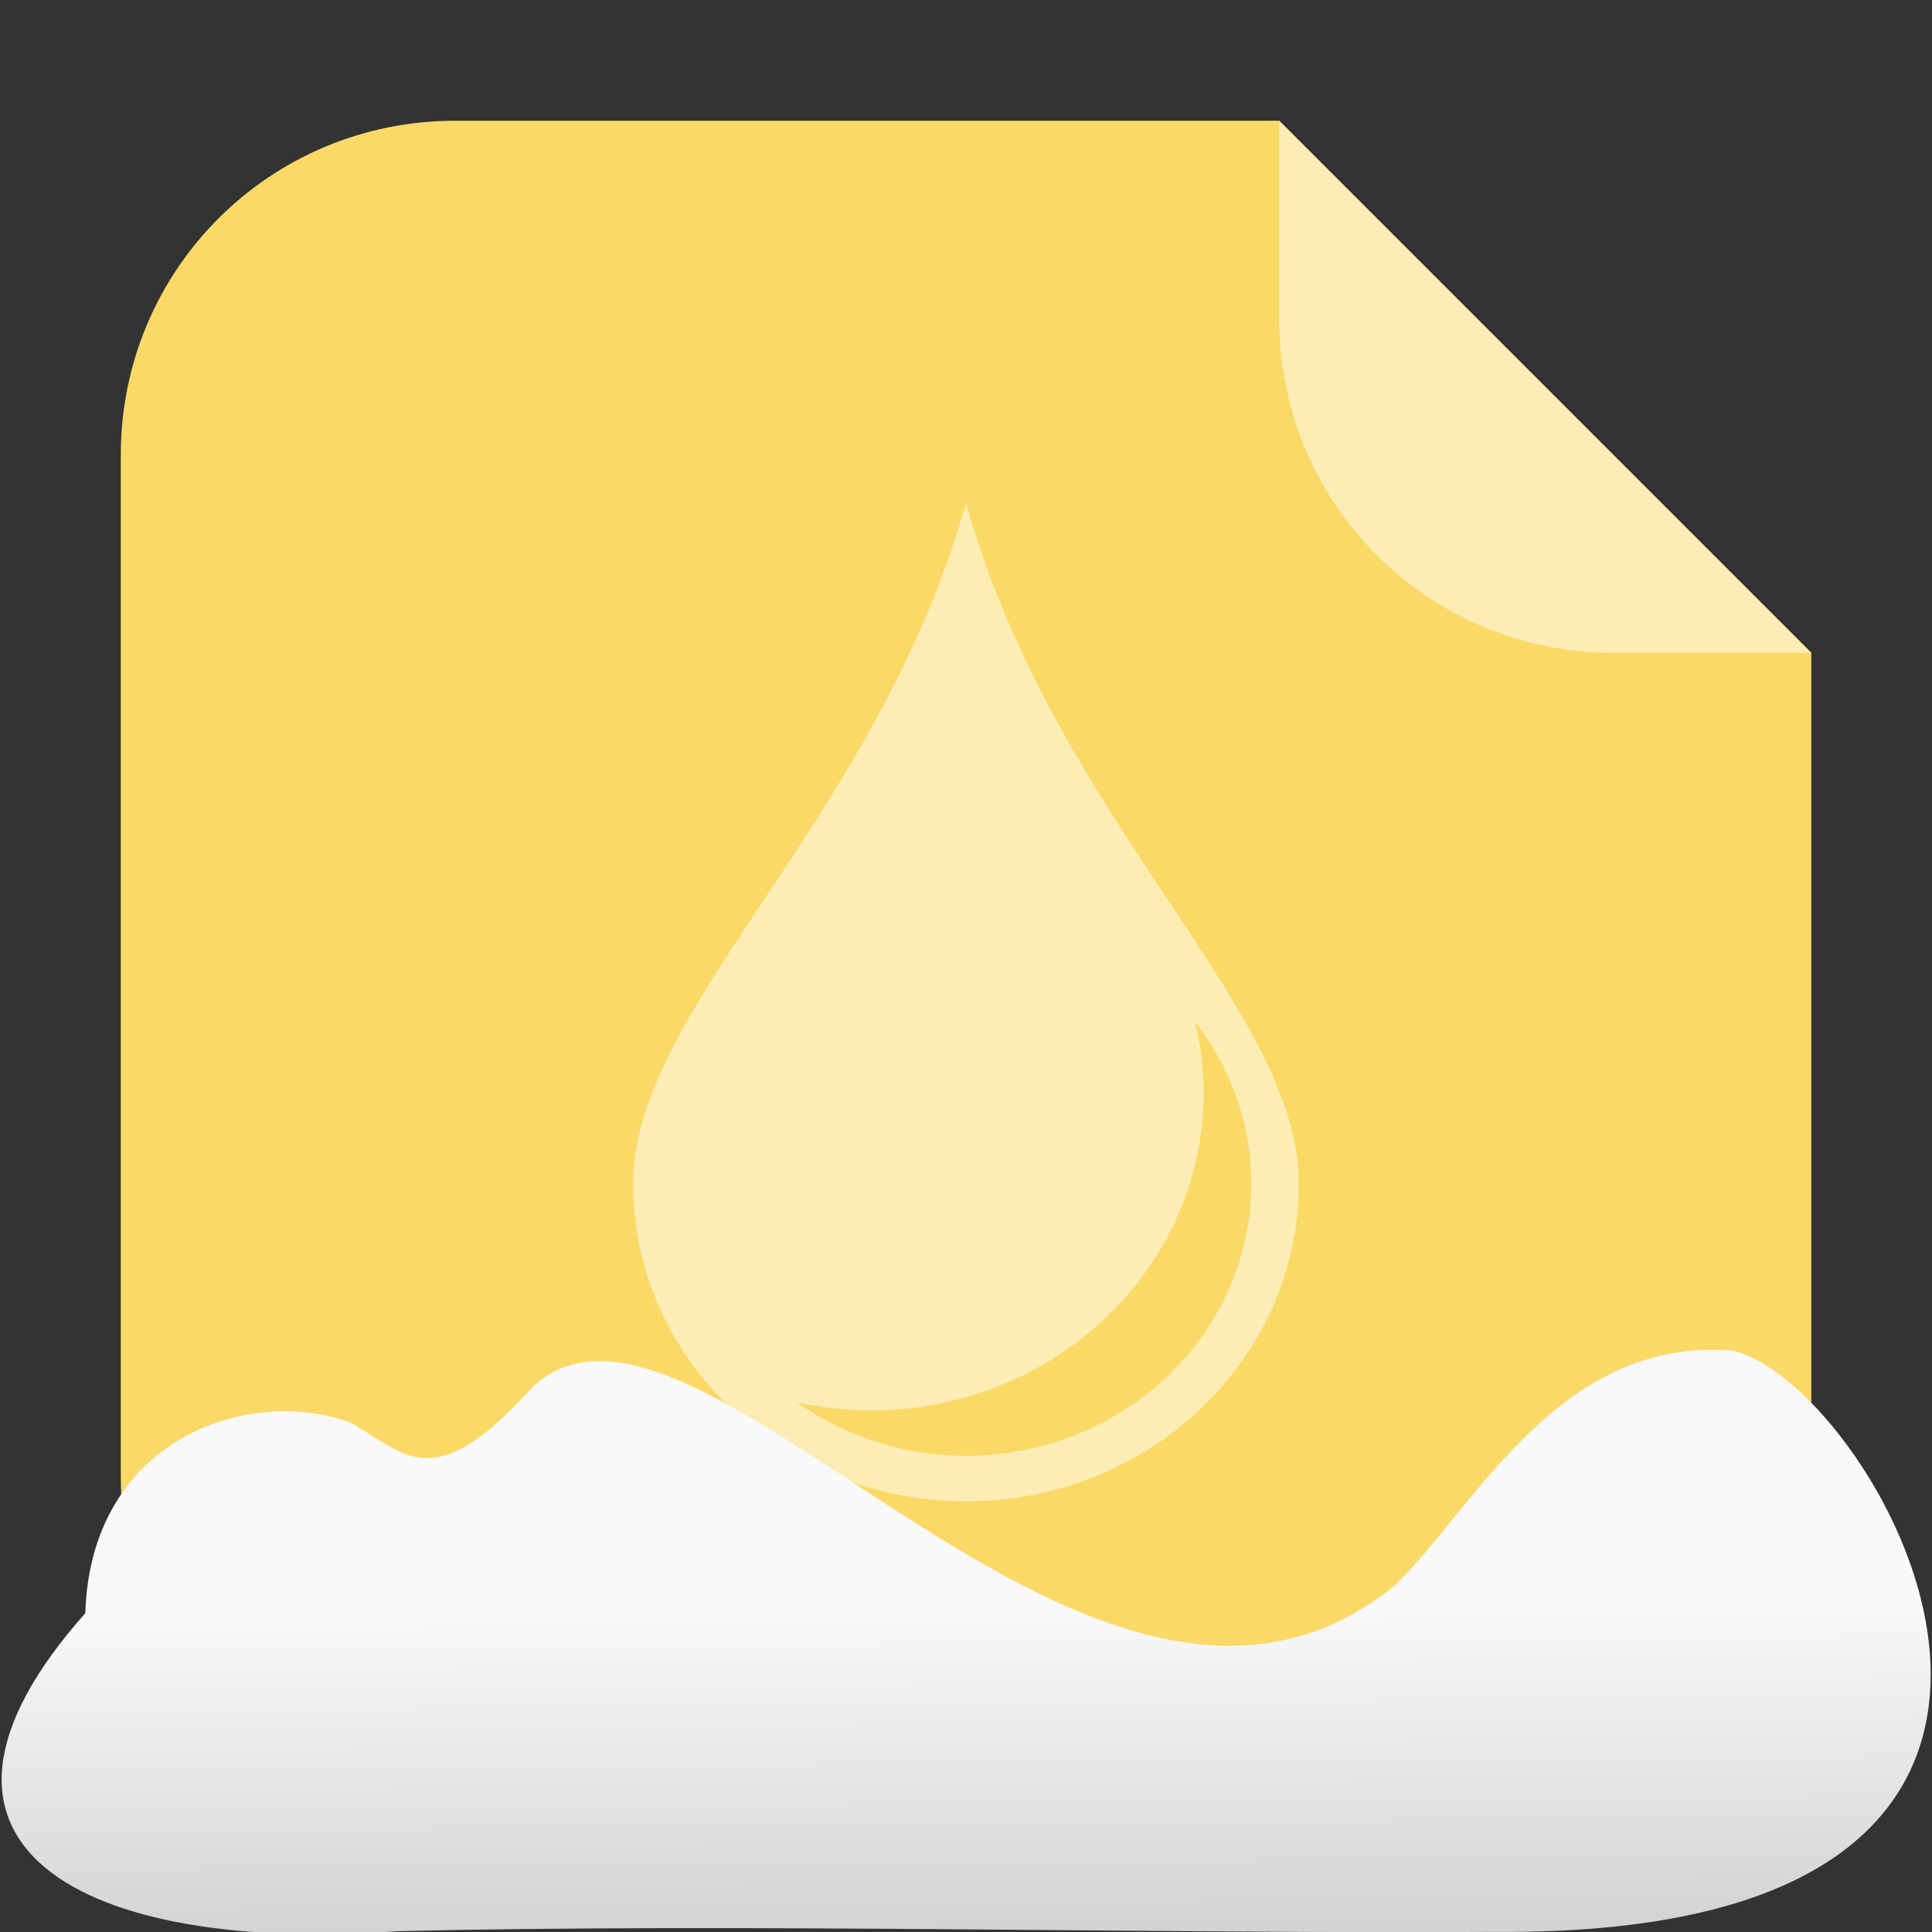 <svg xmlns="http://www.w3.org/2000/svg" viewBox="0 0 32 32"><rect x="0" y="0" width="32" height="32" fill="#333333" stroke="none"/><defs><linearGradient gradientTransform="matrix(-2.548 0 0-2.619 187.08 313.32)" id="0" x1="67.821" y1="109.43" x2="67.781" y2="104.33" gradientUnits="userSpaceOnUse"><stop stop-color="#f9f9f9"/><stop offset="1" stop-color="#999"/></linearGradient></defs><g transform="translate(52.18 1.433)" fill-rule="evenodd"><path d="m-30.992.567h-13.651c-3.066 0-5.536 2.468-5.536 5.534v16.93c0 3.066 2.47 5.536 5.536 5.536h16.93c3.066 0 5.534-2.47 5.534-5.536v-13.651" fill="#fad967"/><path d="m-22.18 9.38l-8.813-8.813v3.279c0 3.066 2.468 5.534 5.534 5.534z" fill="#fcedb4"/></g><path d="m16 8.328c-1.477 5.262-5.512 8.369-5.512 11.276 0 2.906 2.468 5.262 5.512 5.262 3.044 0 5.512-2.357 5.512-5.262 0-2.906-4.04-6.01-5.512-11.276m3.79 8.59a4.725 4.51 0 0 1 .935 2.685 4.725 4.51 0 0 1 -4.725 4.51 4.725 4.51 0 0 1 -2.809 -.89 5.512 5.262 0 0 0 1.234 .138 5.512 5.262 0 0 0 5.512 -5.262 5.512 5.262 0 0 0 -.148 -1.182" fill="#fcedb4" color-rendering="auto" color-interpolation-filters="linearRGB" shape-rendering="auto" image-rendering="auto" color-interpolation="sRGB" color="#000"/>

   xmlns:dc="http://purl.org/dc/elements/1.1/"
   xmlns:cc="http://creativecommons.org/ns#"
   xmlns:rdf="http://www.w3.org/1999/02/22-rdf-syntax-ns#"
   xmlns:svg="http://www.w3.org/2000/svg"
   xmlns="http://www.w3.org/2000/svg"
   xmlns:xlink="http://www.w3.org/1999/xlink"
   xmlns:sodipodi="http://sodipodi.sourceforge.net/DTD/sodipodi-0.dtd"
   xmlns:inkscape="http://www.inkscape.org/namespaces/inkscape"
   version="1"
   width="32"
   height="32"
   id="svg12"
   sodipodi:docname="snow-mime-1.svg"
   inkscape:version="0.92.1 r"&gt;
  <path fill="#00000f" fill-opacity="0" d="m0 0h32v32h-32z"/><path d="m24.79 31.998c11.532.081 6.305-9.102 3.9-9.628-2.873-.227-4.257 2.594-5.581 3.885-5.02 4.1-11.551-5.844-14.288-3.282-1.657 1.846-2.104 1.097-3.03.582-1.739-.613-4.293.32-4.378 3.164-3.427 3.861-.04 5.647 5.164 5.268 5.732-.135 12.589.045 18.209.011" fill="url(#0)"/></svg>